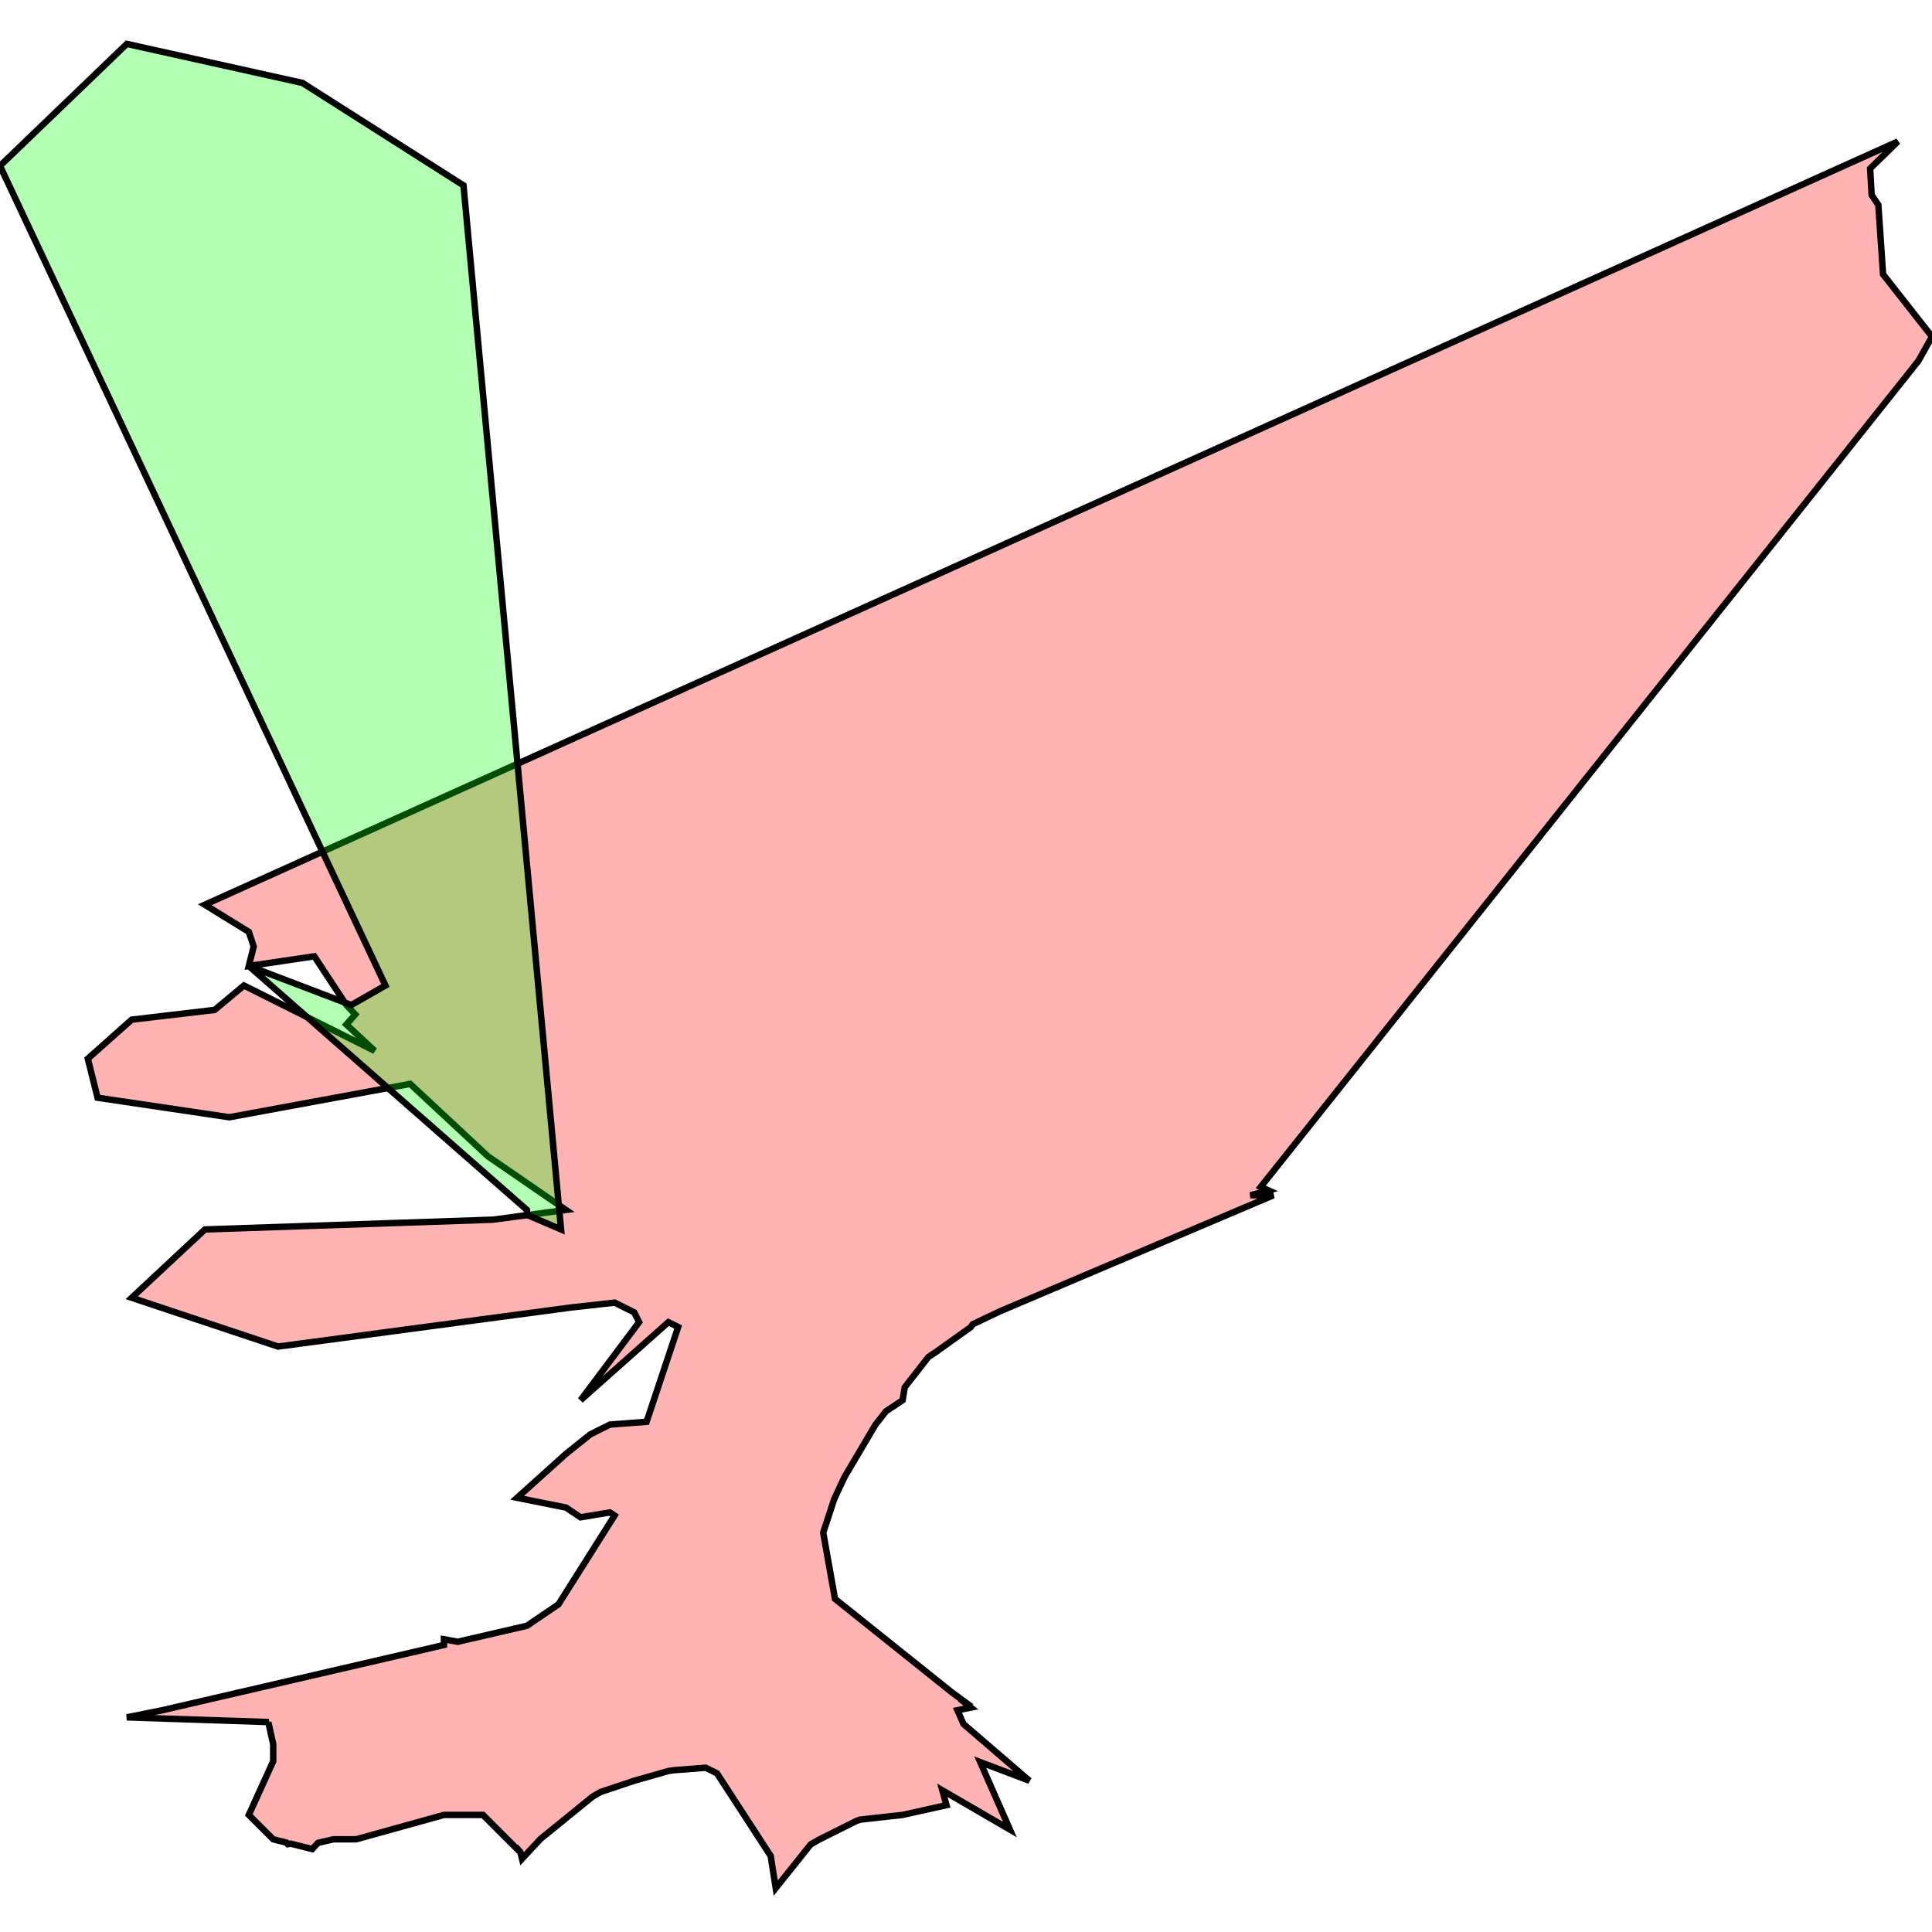 <?xml version="1.0" standalone="no"?>
<!DOCTYPE svg PUBLIC "-//W3C//DTD SVG 1.1//EN"
"http://www.w3.org/Graphics/SVG/1.1/DTD/svg11.dtd">
<svg viewBox="0 0 300 300" version="1.1"
xmlns="http://www.w3.org/2000/svg"
xmlns:xlink="http://www.w3.org/1999/xlink">
<g fill-rule="evenodd"><path d="M 31.799,140.489 L 38.636,144.697 L 39.394,146.97 L 38.636,150 L 48.803,148.494 L 53.788,156.061 L 55.162,157.521 L 53.788,159.091 L 58.182,163.182 L 37.879,153.03 L 33.333,156.818 L 20.454,158.333 L 13.636,164.394 L 15.152,170.455 L 35.606,173.485 L 63.691,168.311 L 75.758,179.545 L 87.879,187.879 L 76.515,189.394 L 31.818,190.909 L 20.454,201.515 L 43.182,209.091 L 88.636,203.03 L 95.454,202.273 L 98.485,203.788 L 99.242,205.303 L 90.151,217.424 L 103.788,205.303 L 105.303,206.061 L 100.399,220.774 L 94.697,221.212 L 91.667,222.727 L 87.879,225.758 L 80.303,232.576 L 84.091,233.333 L 87.879,234.091 L 90.151,235.606 L 94.697,234.848 L 95.427,235.335 L 86.719,249.122 L 81.832,252.445 L 71.084,254.935 L 68.939,254.545 L 68.939,255.303 L 68.939,255.432 L 25.233,265.559 L 19.697,266.667 L 41.732,267.401 L 41.667,267.424 L 42.424,270.833 L 42.424,273.485 L 38.636,281.818 L 40.151,283.333 L 40.909,284.091 L 42.424,285.606 L 44.485,286.121 L 44.697,286.364 L 45.118,286.28 L 48.485,287.121 L 49.378,286.158 L 51.768,285.606 L 55.303,285.606 L 68.939,281.818 L 69.697,281.818 L 75,281.818 L 80.303,287.121 L 80.354,287.084 L 80.797,287.583 L 81.061,288.636 L 83.926,285.551 L 92.018,278.976 L 93.276,278.252 L 93.939,278.03 L 93.939,278.03 L 98.485,276.515 L 103.788,275 L 104.672,274.873 L 109.596,274.495 L 111.336,275.364 L 119.673,288.192 L 120.455,293.182 L 125.877,286.404 L 127.273,285.606 L 132.955,282.765 L 133.553,282.552 L 140.152,281.818 L 146.97,280.303 L 146.33,278.002 L 156.818,284.091 L 152.21,273.618 L 159.848,276.515 L 149.608,267.703 L 148.669,265.569 L 150.758,265.152 L 149.853,264.428 L 150,264.394 L 147.831,262.81 L 129.654,248.268 L 127.828,237.978 L 129.526,232.807 L 130.998,229.633 L 131.061,229.545 L 131.173,229.284 L 135.926,221.248 L 137.57,219.145 L 140.152,217.424 L 140.487,215.413 L 144.164,210.709 L 145.455,209.848 L 150.758,206.061 L 151.042,205.633 L 155.25,203.627 L 197.727,185.606 L 194.156,185.606 L 196.97,184.848 L 195.768,184.302 L 297.876,56.06 L 300,52.273 L 292.402,42.602 L 291.667,31.818 L 290.627,30.283 L 290.392,26.171 L 294.697,21.97 z " style="fill-opacity:0.3;fill:rgb(255,0,0);stroke:rgb(0,0,0);stroke-width:1"/></g>
<g fill-rule="evenodd"><path d="M 87.121,190.909 L 71.97,28.788 L 46.97,12.879 L 19.697,6.818 L 0,25.758 L 59.849,153.03 L 54.545,156.061 L 38.636,150 L 81.818,187.879 L 81.818,188.636 z " style="fill-opacity:0.3;fill:rgb(0,255,0);stroke:rgb(0,0,0);stroke-width:1"/></g>
</svg>
